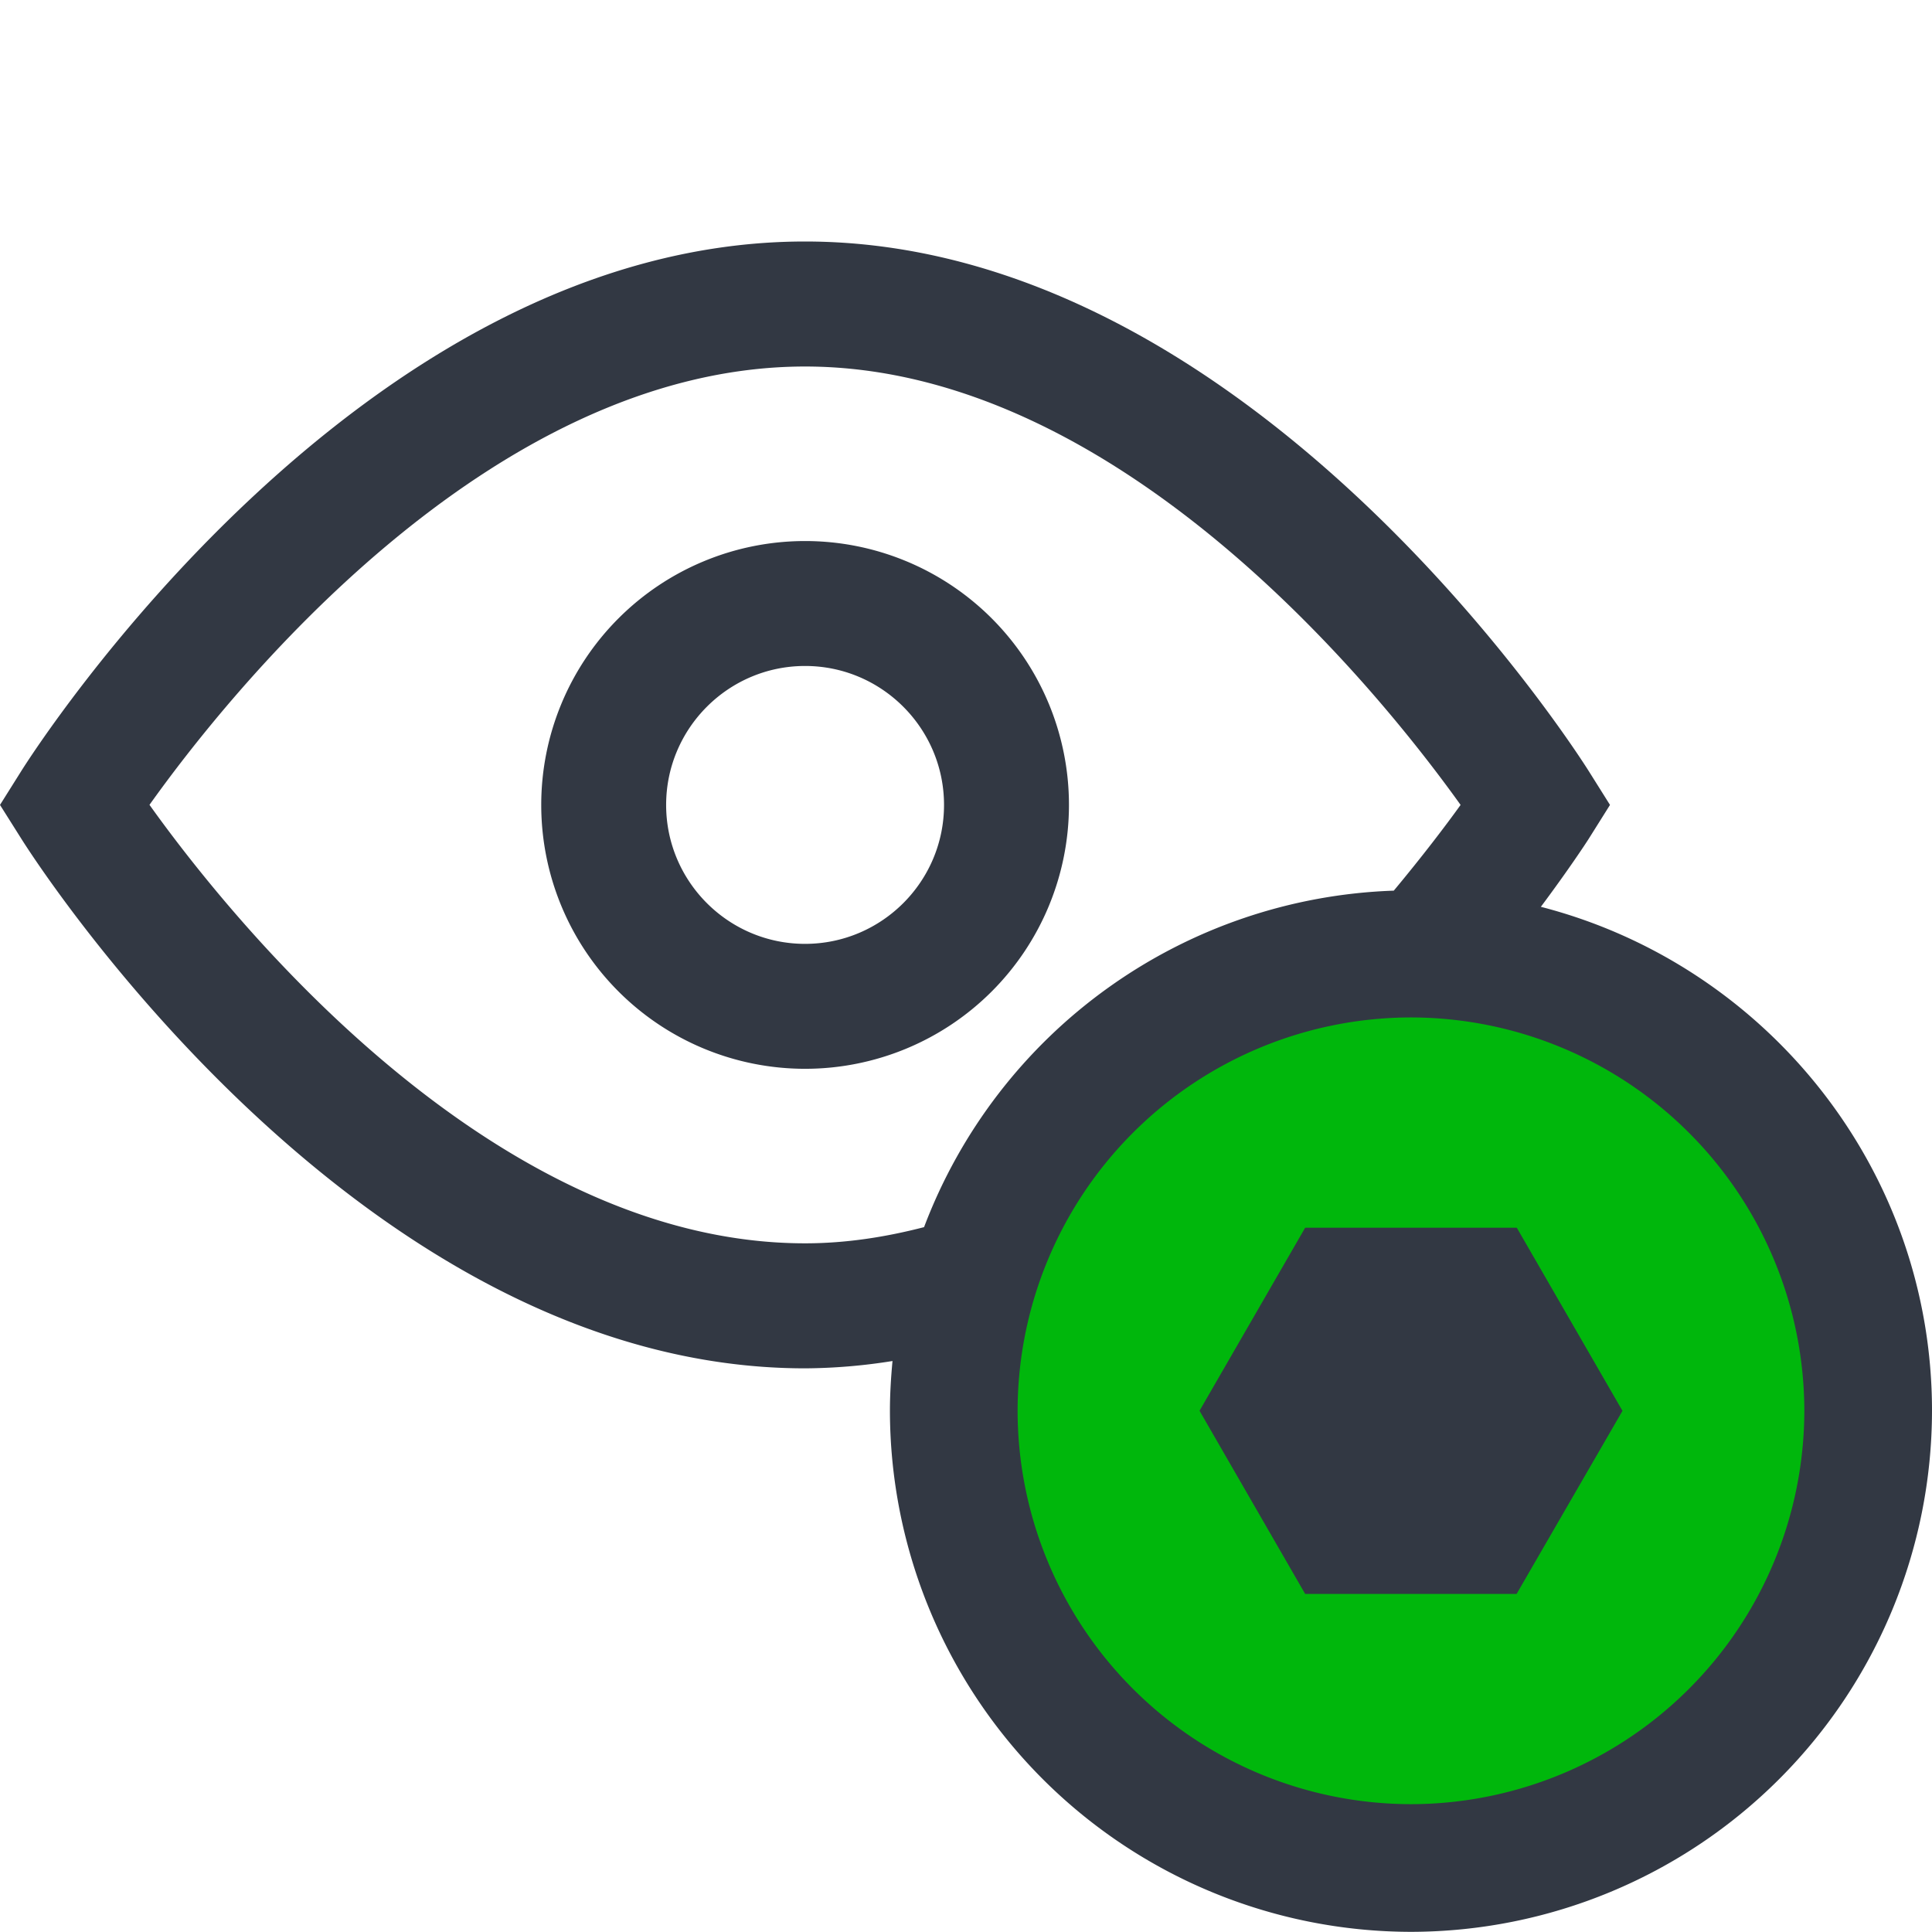 <svg xmlns="http://www.w3.org/2000/svg" width="24" height="24" viewBox="0 0 24 24">
    <g fill="none" fill-rule="evenodd">
        <path fill="#00B70C" d="M23.114 17.567a5.694 5.694 0 1 0-11.387-.001 5.694 5.694 0 0 0 11.387 0"/>
        <path fill="#323843" d="M10 11.725c.953 0 1.727-.774 1.727-1.726 0-.951-.774-1.726-1.726-1.726s-1.726.775-1.726 1.726c0 .952.774 1.726 1.726 1.726zm0-5.004a3.278 3.278 0 1 1 .002 6.556 3.278 3.278 0 0 1-.001-6.556zm7.528 15.691a4.892 4.892 0 0 0 4.886-4.886 4.892 4.892 0 0 0-4.886-4.887 4.892 4.892 0 0 0-4.887 4.887 4.892 4.892 0 0 0 4.887 4.886zm-7.527-6.967c.506 0 .998-.077 1.478-.201a6.475 6.475 0 0 1 5.835-4.18c.354-.425.641-.802.83-1.065-.956-1.337-4.212-5.446-8.143-5.446-3.943 0-7.192 4.109-8.144 5.445.954 1.336 4.211 5.447 8.144 5.447zm9.141-4.18c2.79.72 4.858 3.251 4.858 6.261a6.48 6.48 0 0 1-6.472 6.472 6.48 6.48 0 0 1-6.473-6.472c0-.209.013-.415.032-.619a7.072 7.072 0 0 1-1.086.091c-5.534 0-9.572-6.316-9.74-6.585L0 9.999l.26-.414C.428 9.316 4.466 3 10 3c5.532 0 9.571 6.316 9.74 6.585l.26.414-.26.414c-.035.056-.25.384-.599.852zm-2.927 3.986h2.627l1.313 2.275L18.84 19.8h-2.627l-1.312-2.275 1.313-2.275z"/>
    </g>
</svg>
